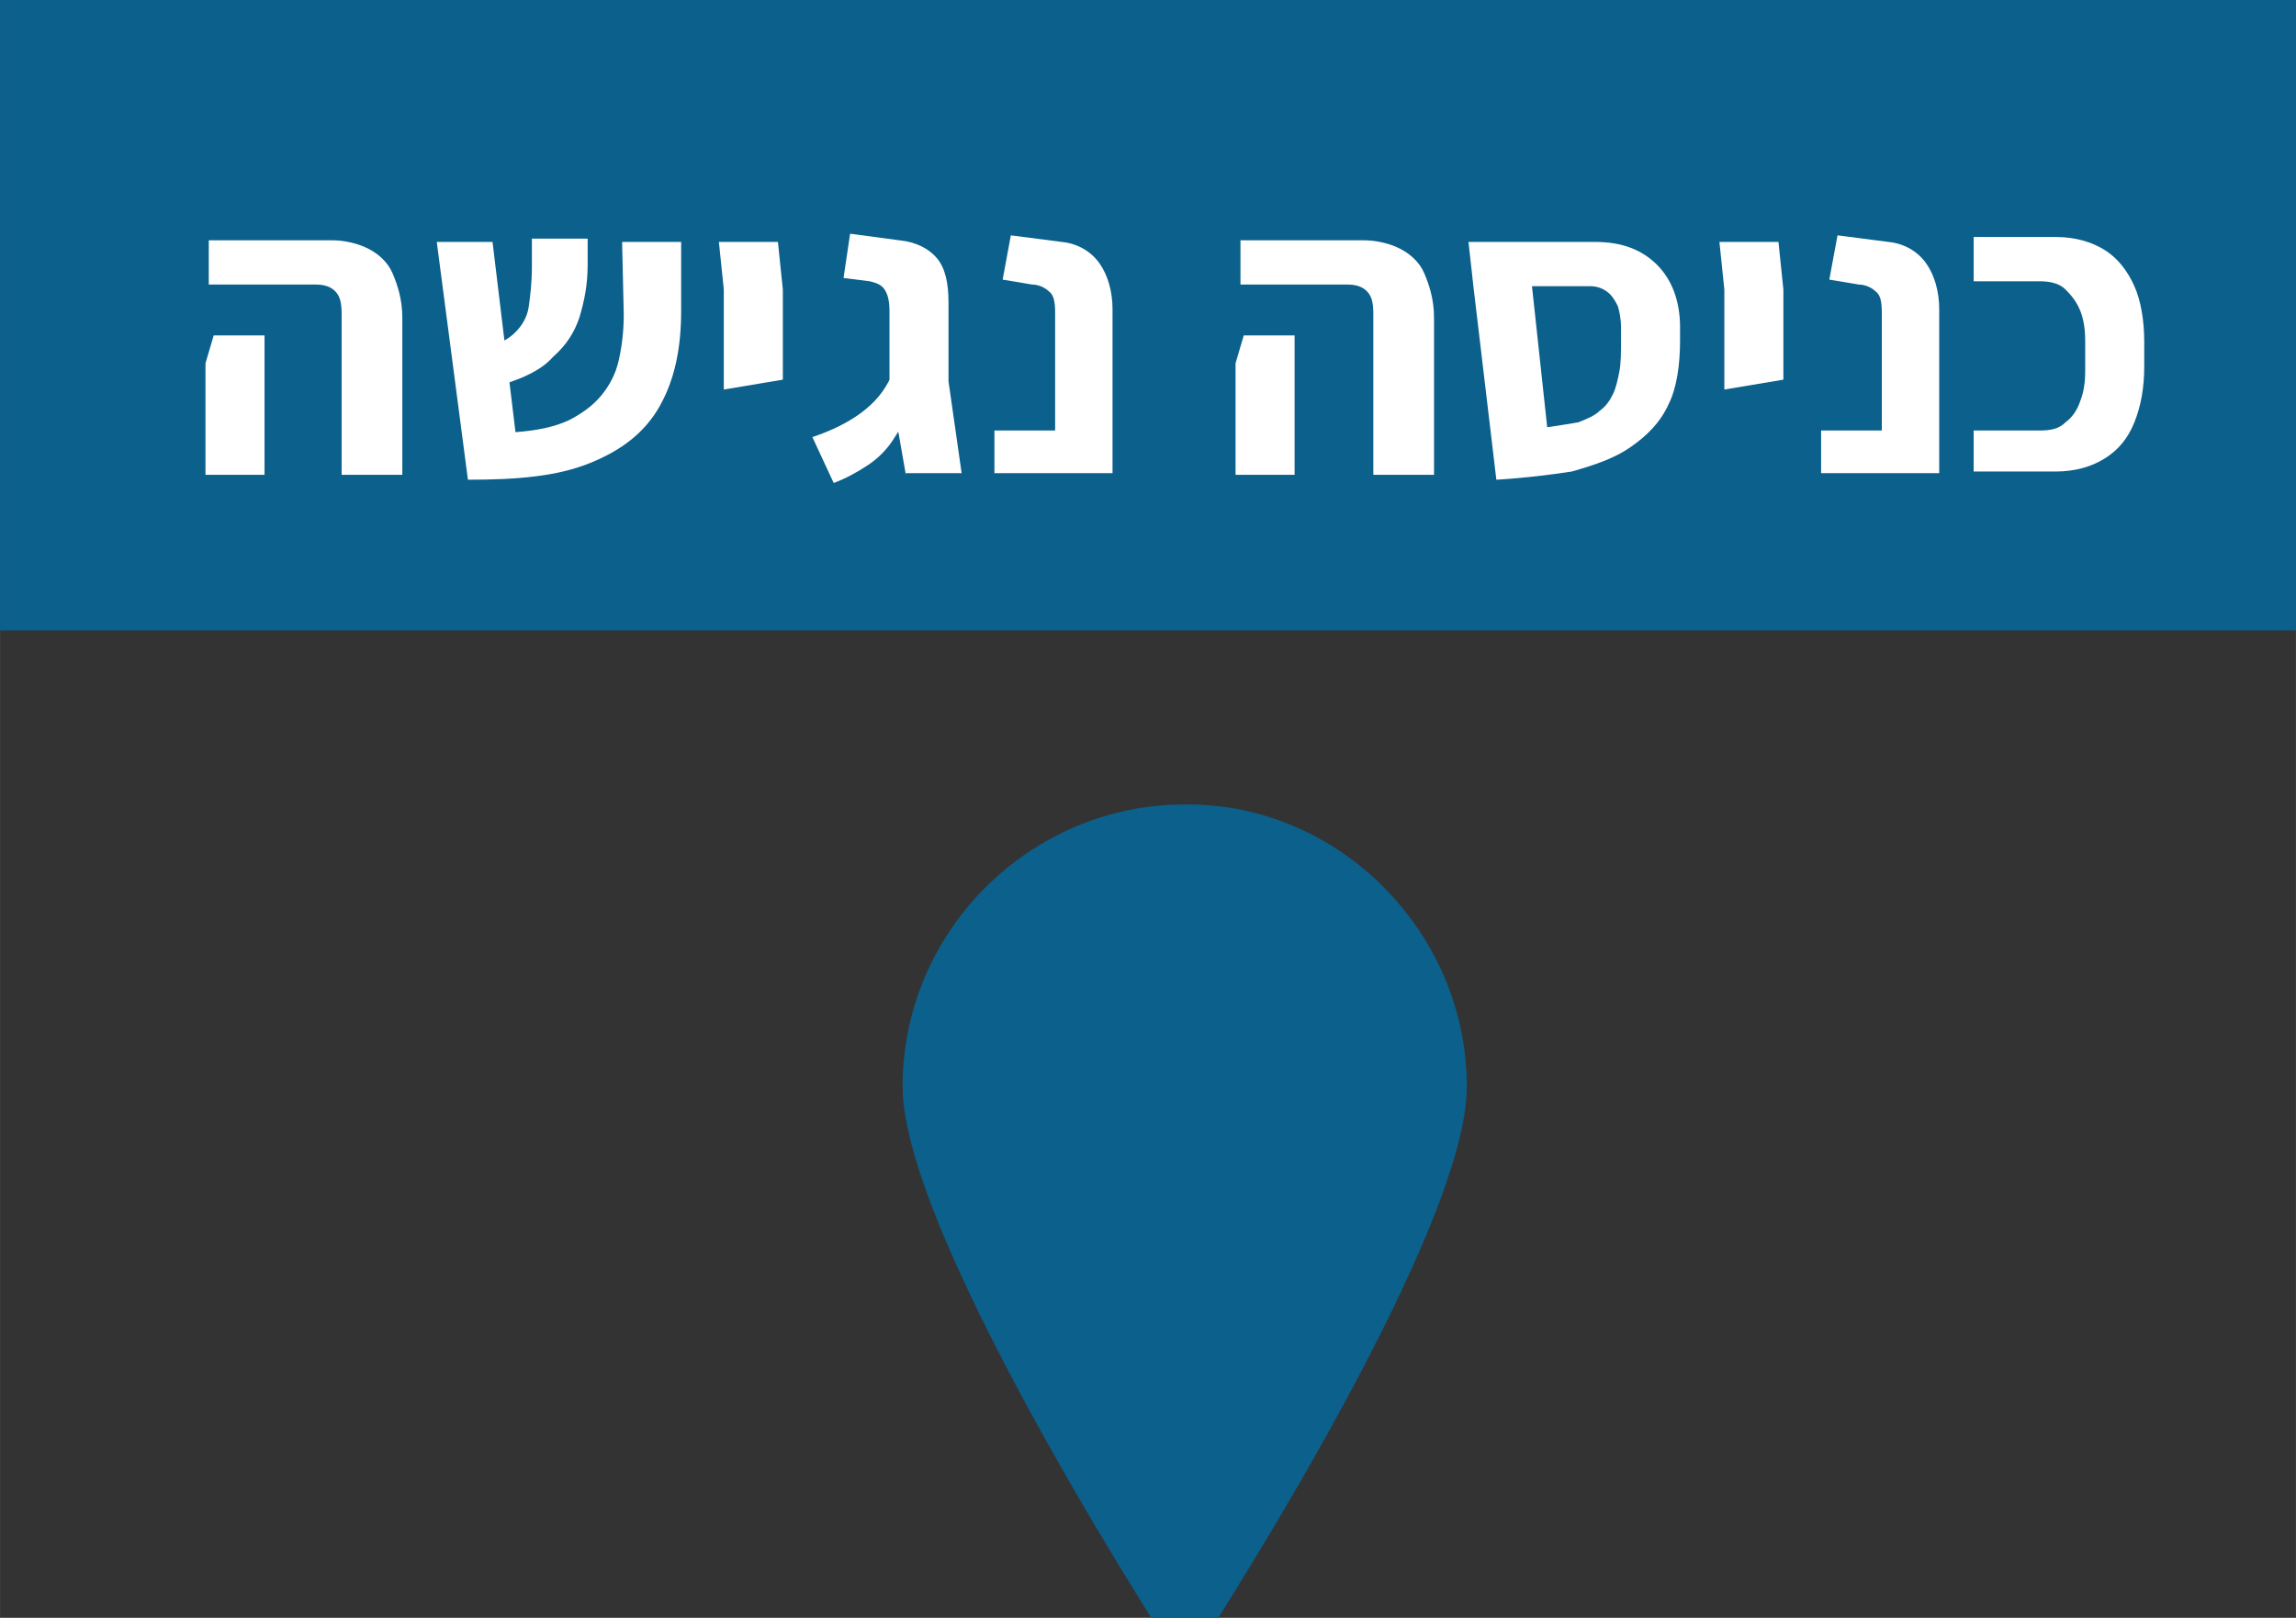 <svg width="140.2" height="98.8" viewBox="0 0 37.094 26.141" version="1.1" id="svg2792" xmlns="http://www.w3.org/2000/svg">
    <rect x="0" y="0" width="37.094" height="26.141" fill="#333333" stroke="none"/>
    <style type="text/css" id="style2">
        .st0{enable-background:new}.st3{fill:#3a536b}.st4{fill:#95c760;stroke:#0b608c;stroke-width:1.275;stroke-miterlimit:10}.st5{fill:#fbcfd5}.st6{fill:#f0717c}.st7{fill:#d0efff}.st11{fill:#fffffd}.st16{fill:#97c85f}.st17{fill:#3c536b}.st18{fill:#d2f0ff}.st21{fill:#f2717c}.st24{fill:#97c85f;stroke:#3c536b;stroke-width:1.275;stroke-miterlimit:10}.st26{fill:none}
    </style>
    <g id="layer1" transform="translate(-92.113 -113.296)">
        <g id="g773" transform="translate(-263.033 -395.782) scale(.265)">
            <g id="g771">
                <path id="path355_1_" d="M1429.6 1987.3c0 9.5-17.2 35.6-17.2 35.6s-17.2-26.2-17.2-35.6c0-9.5 7.8-17.2 17.2-17.2 9.4-.1 17.2 7.8 17.2 17.2" style="fill:#0b608c;fill-opacity:1"/>
            </g>
        </g>
        <path id="rect475_2_" style="fill:#0b608c;stroke-width:.265;fill-opacity:1" d="M92.113 113.296h37.094v10.186H92.113z"/>
        <g id="g796" transform="translate(-263.033 -395.782) scale(.265)">
            <path d="M1352.7 1950v-6.8l.5-1.7h3.1v8.5zm8.3 0v-9.8c0-.7-.1-1.1-.4-1.4-.3-.3-.7-.4-1.2-.4h-6.5v-2.7h7.5c.8 0 1.6.2 2.2.5.6.3 1.2.8 1.5 1.5.3.7.6 1.6.6 2.7v9.6z" id="path776" style="fill:#fff"/>
            <path d="m1368.7 1950.3-1.9-14.5h3.4l1.4 11.6c1.3-.1 2.3-.3 3.2-.7.8-.4 1.5-.9 2-1.5s.9-1.3 1.1-2.2c.2-.9.3-1.8.3-2.8l-.1-4.4h3.6v4.2c0 2.3-.4 4.2-1.3 5.8-.9 1.6-2.3 2.7-4.3 3.5-2 .8-4.4 1-7.4 1zm2.1-5.8-.9-2.3c.8-.2 1.3-.5 1.7-.9.4-.4.7-.9.8-1.5.1-.7.2-1.5.2-2.5v-1.7h3.4v1.6c0 1.2-.2 2.2-.5 3.2-.3.9-.8 1.7-1.6 2.4-.7.8-1.8 1.3-3.1 1.7z" id="path778" style="fill:#fff"/>
            <path d="M1384.3 1944.8v-6.1l-.3-2.9h3.6l.3 2.9v5.5z" id="path780" style="fill:#fff"/>
            <path d="m1391 1950.5-1.3-2.8c1.2-.4 2.2-.9 3-1.5.8-.6 1.4-1.3 1.8-2.2l1.2 1.9c-.3.7-.7 1.4-1.1 2-.4.6-.9 1.1-1.5 1.5-.6.4-1.3.8-2.1 1.1zm4.4-.5-1-5.7v-4.3c0-.6-.1-1-.3-1.3-.2-.3-.5-.4-.9-.5l-1.6-.2.4-2.7 3 .4c1 .1 1.8.5 2.3 1.1.5.6.7 1.5.7 2.7v4.8l.8 5.6h-3.4z" id="path782" style="fill:#fff"/>
            <path d="M1400.8 1950v-2.7h3.7v-7.2c0-.7-.1-1.1-.4-1.3-.2-.2-.6-.4-1-.4l-1.8-.3.5-2.7 3.1.4c1 .1 1.8.6 2.3 1.3.5.7.8 1.7.8 2.8v10h-7.2z" id="path784" style="fill:#fff"/>
            <path d="M1415.5 1950v-6.8l.5-1.7h3.1v8.5zm8.4 0v-9.8c0-.7-.1-1.1-.4-1.4-.3-.3-.7-.4-1.2-.4h-6.5v-2.7h7.5c.8 0 1.6.2 2.2.5.6.3 1.2.8 1.5 1.5.3.7.6 1.6.6 2.7v9.6z" id="path786" style="fill:#fff"/>
            <path d="m1431.4 1950.3-1.4-11.8 3.4-1.6 1.1 10.2c.7-.1 1.3-.2 1.9-.3.5-.2 1-.4 1.3-.7.4-.3.6-.6.8-1 .2-.4.3-.9.4-1.4.1-.5.1-1.2.1-1.9v-.8c0-.5-.1-1-.2-1.3-.2-.4-.4-.7-.7-.9-.3-.2-.6-.3-1-.3h-7.1l-.3-2.7h7.7c1.7 0 2.9.5 3.8 1.4.9.9 1.4 2.2 1.4 3.8v.8c0 1.5-.2 2.9-.7 3.9-.5 1.1-1.3 1.9-2.3 2.6-1 .7-2.2 1.1-3.6 1.5-1.3.2-2.9.4-4.6.5z" id="path788" style="fill:#fff"/>
            <path d="M1445.3 1944.8v-6.1l-.3-2.9h3.6l.3 2.9v5.5z" id="path790" style="fill:#fff"/>
            <path d="M1451.2 1950v-2.7h3.7v-7.2c0-.7-.1-1.1-.4-1.3-.2-.2-.6-.4-1-.4l-1.8-.3.5-2.7 3.1.4c1 .1 1.8.6 2.3 1.3.5.7.8 1.7.8 2.8v10h-7.2z" id="path792" style="fill:#fff"/>
            <path d="M1460.5 1950v-2.7h4c.7 0 1.2-.1 1.6-.5.4-.3.7-.7.9-1.3.2-.5.3-1.1.3-1.8v-1.9c0-.7-.1-1.3-.3-1.8-.2-.5-.5-.9-.9-1.3s-1-.5-1.6-.5h-4v-2.7h5c1.2 0 2.2.3 3 .8.8.5 1.4 1.3 1.8 2.2.4.9.6 2.1.6 3.4v1.5c0 1.3-.2 2.4-.6 3.4-.4 1-1 1.7-1.8 2.2-.8.5-1.8.8-3 .8h-5z" id="path794" style="fill:#fff"/>
        </g>
    </g>
</svg>
